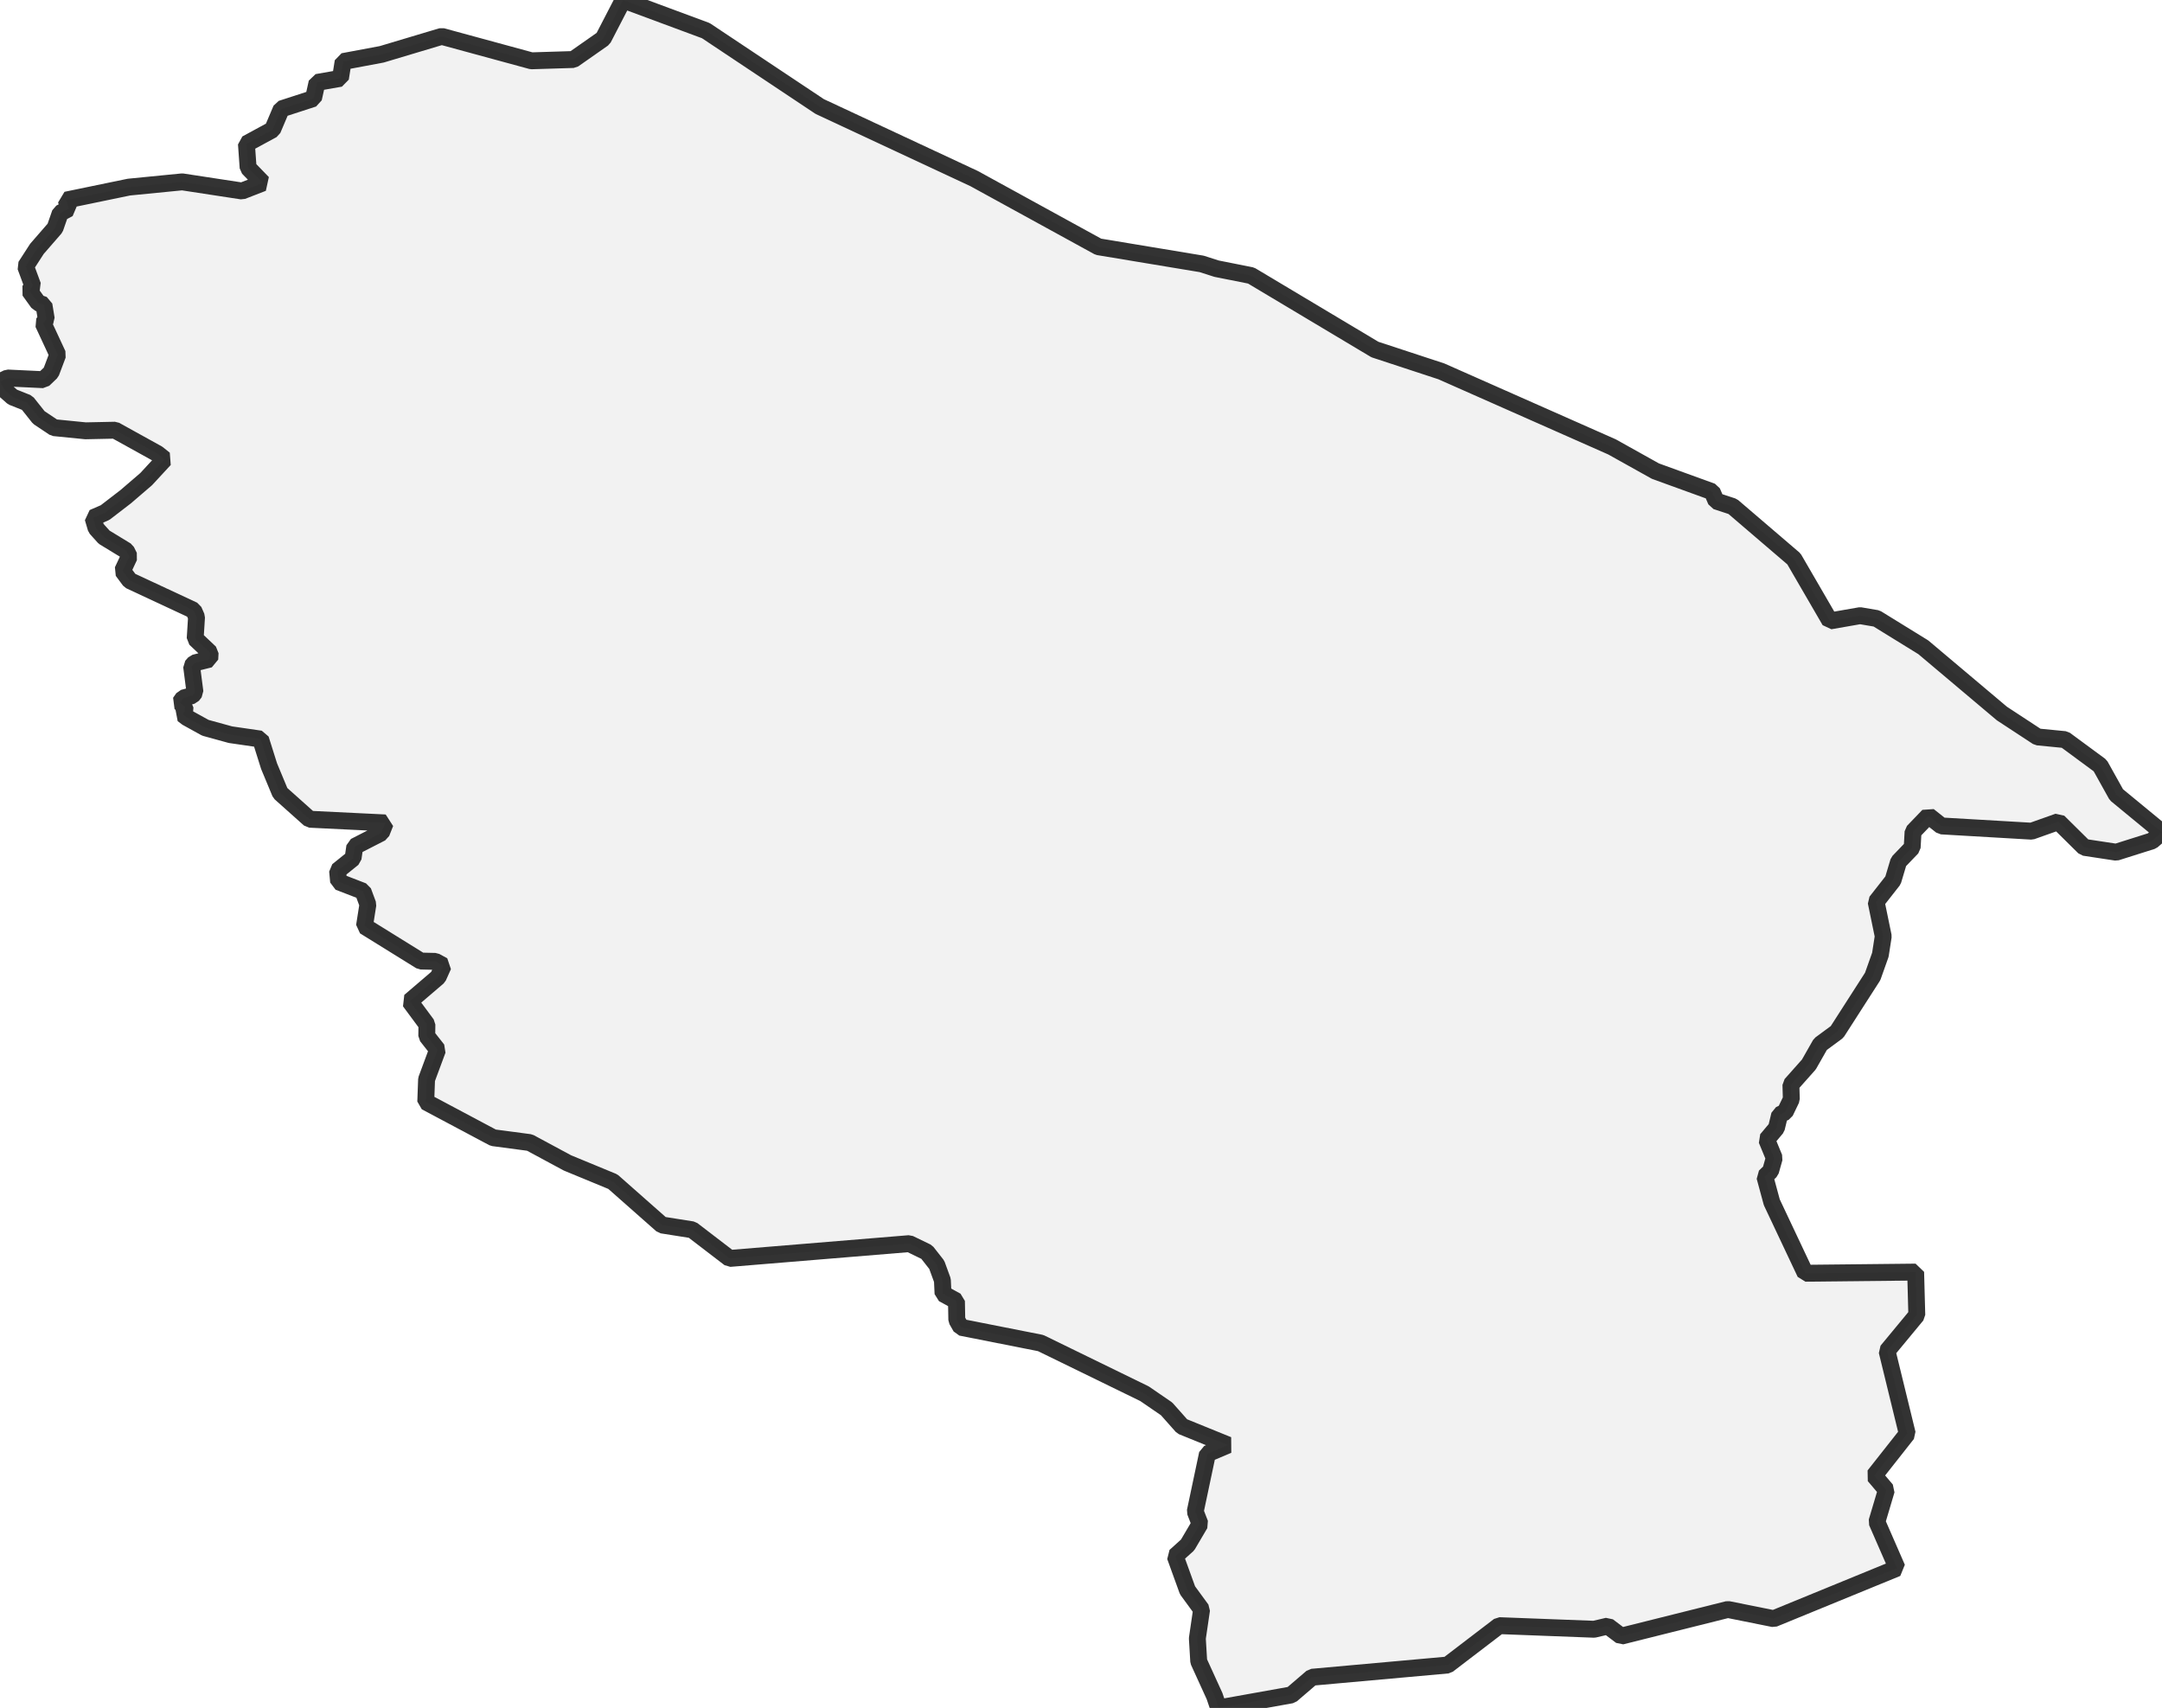 <?xml version="1.0" encoding="UTF-8" standalone="no"?>
<svg viewBox="0 0 256 202.234" xmlns="http://www.w3.org/2000/svg">
  <style>
    g.zone {
      fill: lightgray;
      stroke-width: 2;
      stroke-linecap: square;
      stroke-linejoin: bevel;
      stroke-miterlimit: 3;
      stroke-opacity: 0.8;
      stroke: black;
      fill-opacity: 0.3;
    }
  </style>
  <g class="zone" id="zone">
    <path d="M0,45.193 0.517,46.155 1.487,47.011 3.216,47.698 4.59,49.427 6.4,50.639 10.133,51.011 13.623,50.938 18.649,53.718 19.482,54.38 17.308,56.732 14.892,58.808 12.444,60.691 11.013,61.313 11.377,62.55 12.331,63.608 14.957,65.208 15.304,65.903 14.512,67.592 15.369,68.747 22.924,72.27 23.271,73.062 23.11,75.615 24.879,77.288 24.839,78.048 23.037,78.5 22.689,78.896 23.085,81.958 22.77,82.362 21.696,82.653 21.316,83.195 21.906,83.696 21.865,84.229 21.647,84.593 22.14,84.972 24.322,86.176 27.287,86.992 30.851,87.51 31.861,90.718 33.186,93.901 36.66,97.004 45.621,97.44 45.153,98.62 42.009,100.228 41.807,101.626 39.973,103.105 40.094,104.414 42.979,105.529 43.561,107.096 43.157,109.666 49.815,113.795 51.544,113.835 52.482,114.344 51.876,115.694 48.522,118.562 50.55,121.301 50.534,122.675 51.811,124.299 50.51,127.806 50.413,130.464 58.404,134.715 62.719,135.288 67.188,137.696 72.569,139.918 78.379,145.049 81.967,145.615 86.395,149.009 107.67,147.255 109.739,148.257 110.918,149.76 111.589,151.594 111.662,153.186 113.253,154.059 113.294,156.297 113.787,157.162 123.225,159.028 135.515,165.024 138.133,166.818 139.975,168.894 145.405,171.1 142.973,172.135 141.526,178.979 142.092,180.441 140.621,182.938 139.151,184.263 140.613,188.303 142.278,190.582 141.777,194 141.939,196.723 143.813,200.828 144.29,202.234 152.912,200.69 155.352,198.598 171.415,197.151 177.516,192.489 188.756,192.917 190.38,192.537 191.964,193.733 204.593,190.574 210.023,191.665 224.632,185.677 222.241,180.199 223.364,176.425 221.925,174.728 225.836,169.767 223.444,159.974 226.967,155.715 226.83,150.625 213.764,150.762 209.797,142.359 208.973,139.32 209.651,138.666 210.088,137.115 209.191,134.941 210.346,133.567 210.726,131.992 211.373,131.685 212.108,130.157 212.059,128.436 214.184,126.045 215.55,123.645 217.522,122.19 221.74,115.621 222.653,113.051 222.992,110.862 222.152,106.789 224.147,104.244 224.81,102.03 226.418,100.357 226.523,98.483 228.349,96.584 229.876,97.796 240.559,98.418 243.726,97.295 246.797,100.333 250.578,100.907 254.828,99.565 256,98.547 250.602,94.103 248.679,90.653 244.502,87.574 241.27,87.259 237.044,84.488 227.735,76.642 222.208,73.232 220.253,72.9 216.681,73.523 212.415,66.178 205.167,59.972 203.203,59.326 202.727,58.219 196.02,55.786 190.881,52.918 170.672,43.973 162.802,41.387 148.144,32.628 144.047,31.812 142.286,31.247 130.06,29.218 115.346,21.146 97.061,12.613 83.575,3.628 73.789,0 71.422,4.573 67.891,7.046 62.929,7.2 52.304,4.307 45.201,6.432 40.628,7.288 40.313,9.276 37.541,9.761 37.121,11.66 33.315,12.896 32.273,15.353 29.178,17.033 29.38,19.869 31.117,21.663 28.661,22.617 21.574,21.534 15.264,22.156 7.838,23.691 8.137,24.701 7.135,25.227 6.521,26.996 4.371,29.469 3.03,31.545 3.879,33.84 3.483,34.422 4.525,35.868 5.204,36.103 5.478,37.775 5.115,38.293 6.836,41.993 6.044,44.094 5.139,44.959 0.897,44.757 0,45.193Z"/>
  </g>
</svg>
